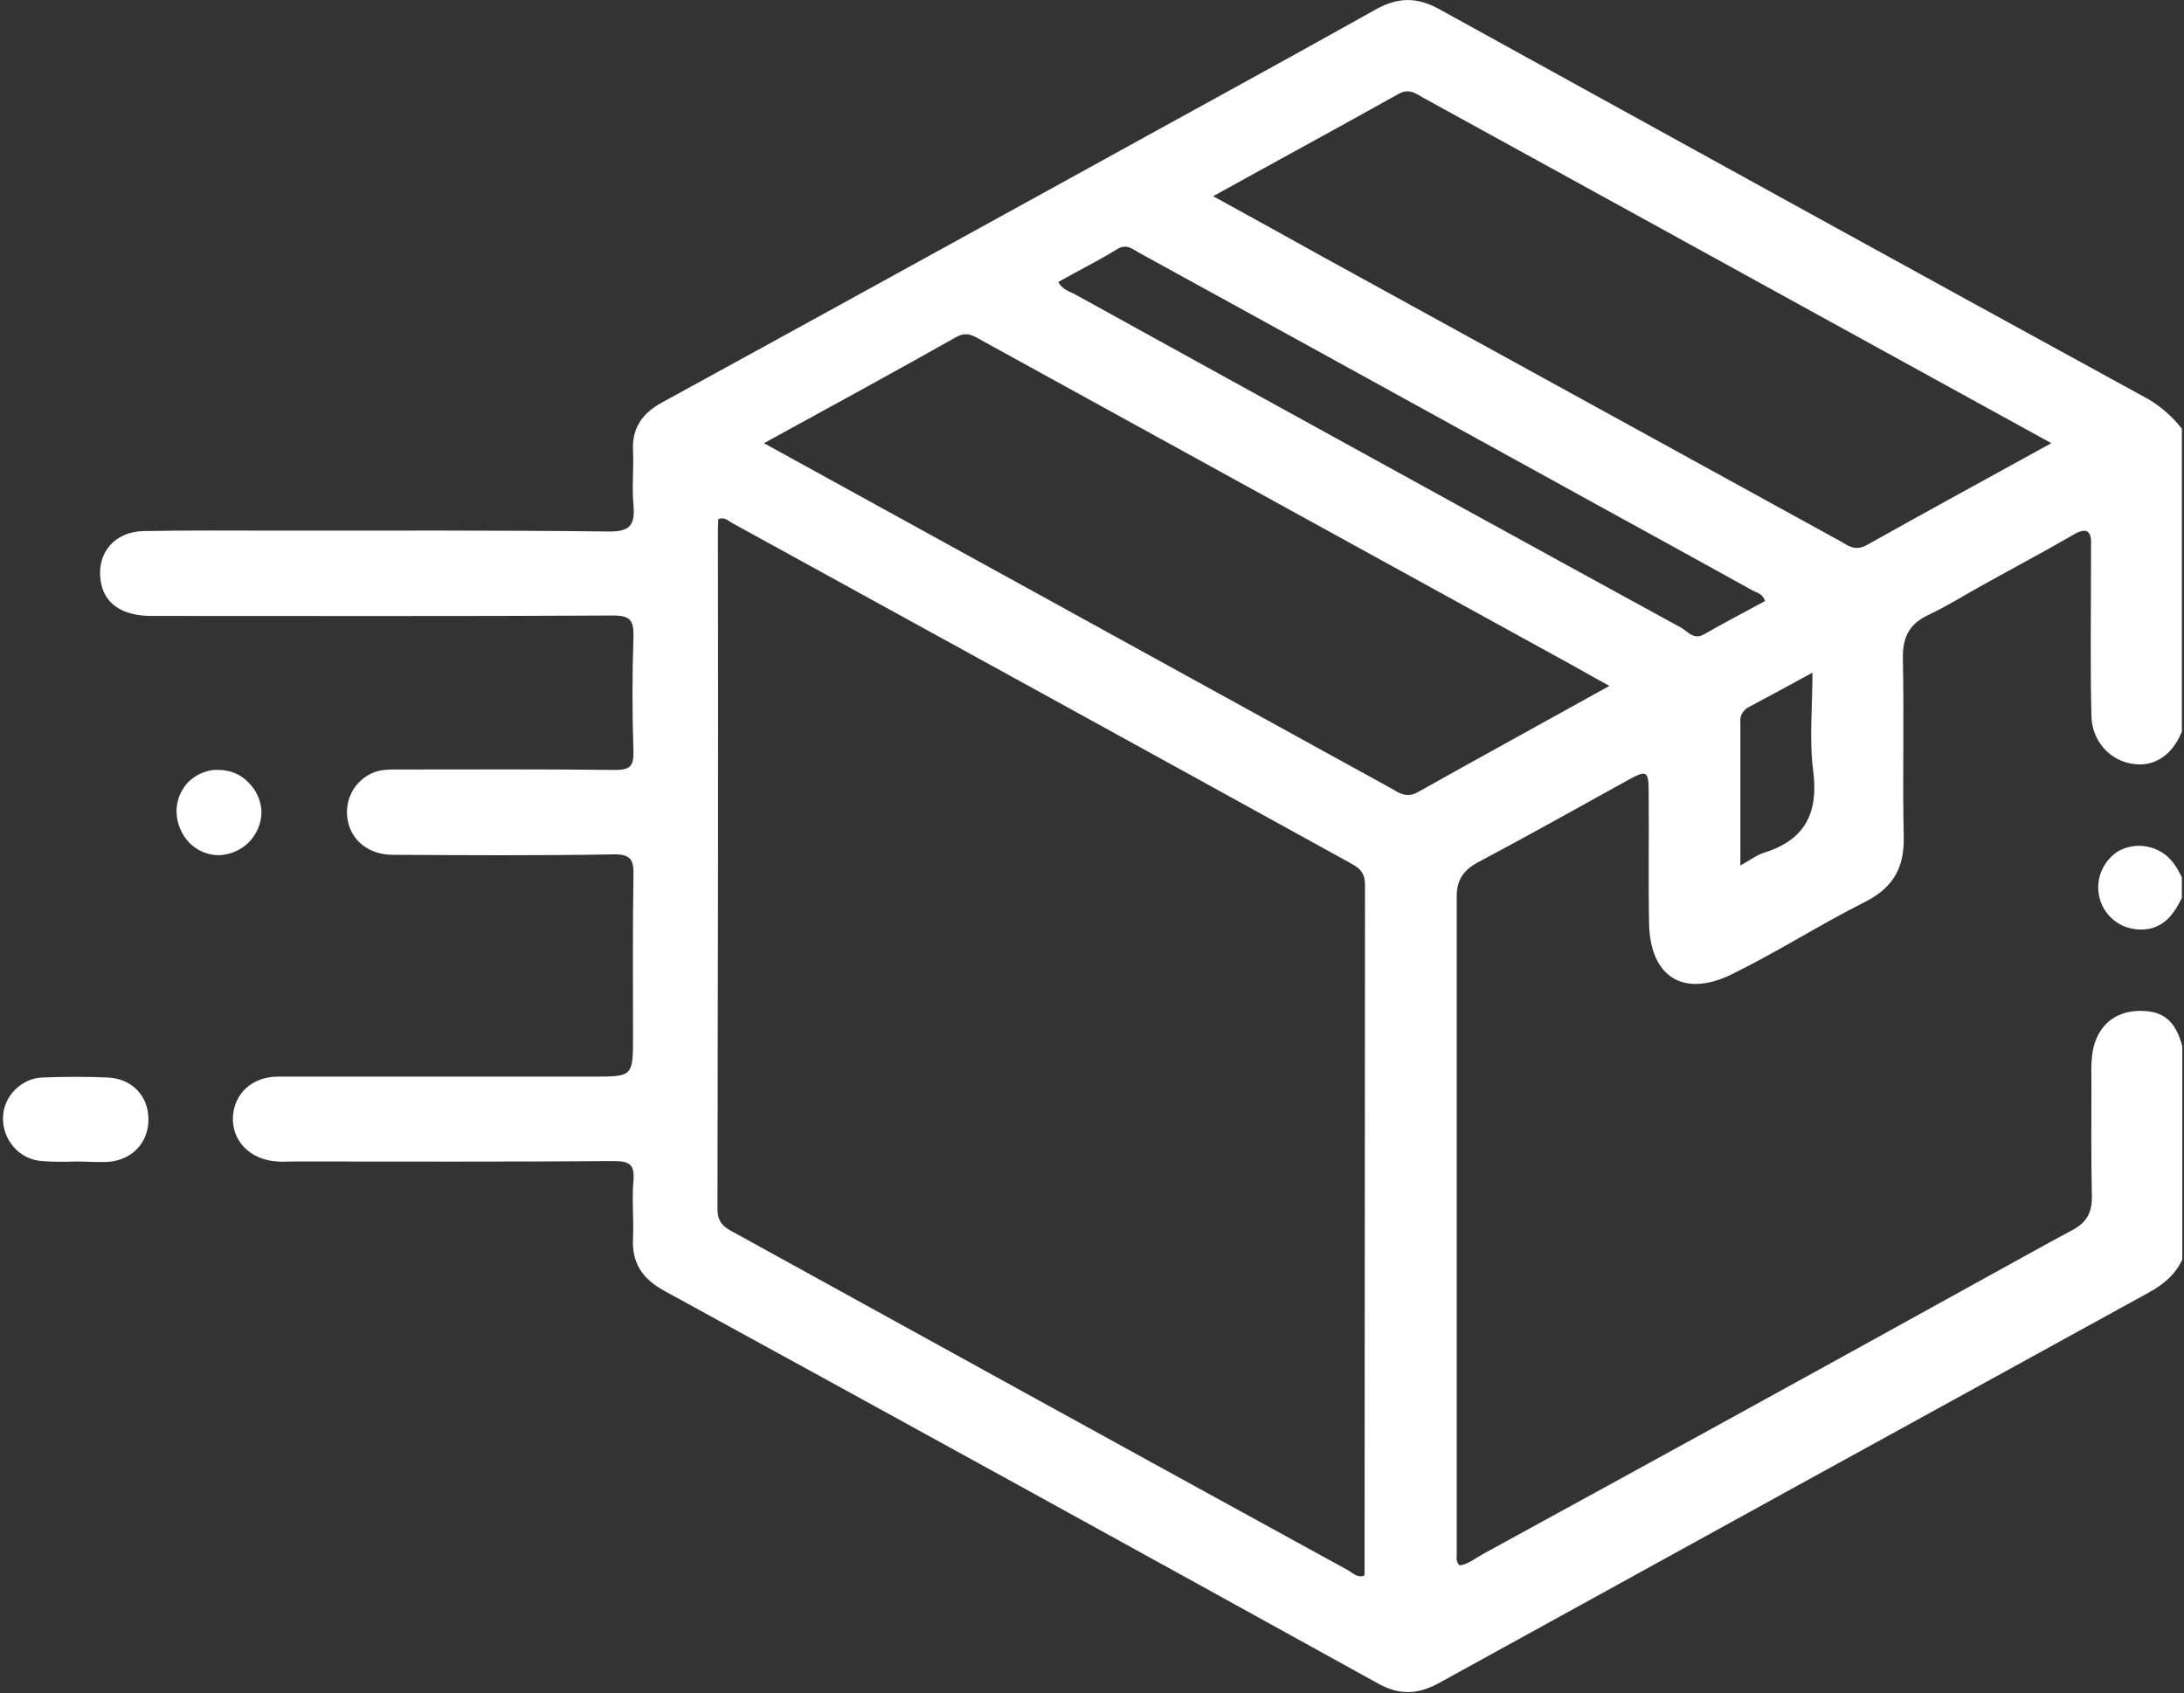 <?xml version="1.0" encoding="utf-8"?>
<!-- Generator: Adobe Illustrator 25.4.1, SVG Export Plug-In . SVG Version: 6.00 Build 0)  -->
<svg version="1.1" id="Layer_1" xmlns="http://www.w3.org/2000/svg" xmlns:xlink="http://www.w3.org/1999/xlink" x="0px" y="0px"
	 viewBox="0 0 512 397" style="enable-background:new 0 0 512 397;" xml:space="preserve">
<rect x="0" y="0" width="512" height="397" fill="#333333" stroke="none"/>
<style type="text/css">
	.st0{clip-path:url(#SVGID_00000178885867477457095970000010432971267333012646_);}
	.st1{fill:#FFFFFF;}
</style>
<g>
	<defs>
		<rect id="SVGID_1_" x="0.8" y="0" width="510.8" height="396.9"/>
	</defs>
	<clipPath id="SVGID_00000078045811267723282270000014300571652612161208_">
		<use xlink:href="#SVGID_1_"  style="overflow:visible;"/>
	</clipPath>
	<g style="clip-path:url(#SVGID_00000078045811267723282270000014300571652612161208_);">
		<path class="st1" d="M511.5,210.5c-1.5,3-3.2,5.8-6.7,7c-2.3,0.7-4.8,0.5-7-0.4c-2.2-1-4-2.7-5-4.9c-1-2.2-1.2-4.7-0.5-7
			c0.7-2.3,2.2-4.3,4.2-5.6c2.1-1.2,4.6-1.6,7-1.1c2.4,0.5,4.5,1.8,6,3.8c0.8,1,1.4,2.2,2,3.4L511.5,210.5z"/>
		<path class="st1" d="M17.8,272.3c-2.7,0.1-5.3,0.1-8-0.1C7.3,272,5,270.9,3.3,269s-2.6-4.3-2.6-6.8c0-2.5,1-4.9,2.8-6.7
			c1.8-1.8,4.2-2.9,6.7-2.9c5-0.2,10-0.2,14.9,0c5.8,0.2,9.7,4.3,9.7,9.8c0,5.5-3.8,9.6-9.6,10C22.7,272.5,20.2,272.3,17.8,272.3
			L17.8,272.3z"/>
		<path class="st1" d="M41.4,190.6c-0.1-1.3,0.2-2.6,0.6-3.9c0.5-1.2,1.2-2.4,2.1-3.3c0.9-0.9,2-1.7,3.3-2.2
			c1.2-0.5,2.5-0.8,3.9-0.7c2.6,0,5.1,1,6.9,2.9c1.9,1.8,3,4.3,3.1,6.9c0,2.7-1.1,5.2-2.9,7.1c-1.9,1.9-4.4,3-7.1,3.1
			c-2.6,0-5.1-1.1-6.9-2.9C42.6,195.7,41.5,193.2,41.4,190.6z"/>
		<path class="st1" d="M490.3,167.7c0,2.8,1,5.5,2.8,7.6c1.8,2.1,4.4,3.5,7.1,3.8c4.9,0.7,9.1-2.1,11.3-7.6v-71
			c-2.2-2.8-4.9-5.2-8-7c-55.4-30.3-110.7-60.8-166-91.3c-5.4-3-9.9-2.9-15.3,0.2c-23.6,13.2-47.3,26.1-71,39.2
			c-32,17.6-63.9,35.2-95.9,52.7c-4.8,2.6-7.2,6.1-6.9,11.5c0.2,4.2-0.3,8.4,0.1,12.5c0.4,4.8-0.7,6.4-6,6.3
			c-25.8-0.3-51.5-0.2-77.3-0.2c-10.5,0-21-0.1-31.4,0.1c-7,0.1-11.2,5.2-10.2,11.7c0.8,5.3,5,8.2,11.9,8.2
			c36.1,0,72.1,0.1,108.2-0.1c4,0,4.9,1.1,4.8,4.9c-0.3,9-0.3,18,0,27c0.1,3.6-1,4.3-4.4,4.3c-16.8-0.2-33.6-0.1-50.4-0.1
			c-2.3,0-4.6-0.1-6.8,1c-2,1-3.7,2.7-4.6,4.7c-1,2.1-1.2,4.4-0.7,6.6c1,4.5,4.9,7.6,10.3,7.7c17.3,0.1,34.6,0.2,51.9-0.1
			c4.1-0.1,4.8,1.3,4.7,5c-0.2,12.5-0.1,25-0.1,37.5c0,9.6,0,9.6-9.4,9.6c-24.6,0-49.2,0-73.8,0c-6.2,0-10.4,4.1-10.6,9.6
			c-0.2,5.6,4.2,10,10.5,10.3c1.2,0.1,2.3,0,3.5,0c25.1,0,50.2,0.1,75.3-0.1c3.8,0,4.9,0.9,4.6,4.6c-0.4,4.5,0.1,9-0.1,13.5
			c-0.3,5.8,2.2,9.5,7.3,12.3c55.9,30.6,111.7,61.3,167.4,92.1c4.9,2.7,9.1,2.6,14,0c55.5-30.6,111-61.1,166.5-91.6
			c3.5-1.9,6.3-4.2,8-7.8v-50c-1.6-6.1-4.6-8.5-10.4-8.3c-5.6,0.2-9.5,3.6-10.6,9.4c-0.3,2-0.4,4-0.3,6c0,9.3-0.1,18.7,0.1,28
			c0.1,3.8-1.2,6.2-4.6,8c-6.6,3.5-13.1,7.2-19.7,10.8c-39.4,21.8-78.9,43.5-118.4,65.1c-1.8,1-3.5,2.4-5.5,2.7
			c-0.3-0.3-0.5-0.6-0.6-0.9c-0.1-0.4-0.2-0.7-0.1-1.1c0-51.6,0-103.2,0-154.9c0-3.8,1.6-6.1,4.9-7.9c11.9-6.3,23.6-12.9,35.4-19.4
			c4.2-2.3,4.7-2.1,4.7,2.8c0.1,10.3-0.1,20.7,0.1,31c0.3,12.6,8.2,17.3,19.4,11.8c10.6-5.2,20.6-11.6,31.1-16.9
			c6.4-3.2,9.3-7.7,9.2-15c-0.3-14,0.1-28-0.2-42c-0.1-4.9,1.3-8.1,5.9-10.3c4.5-2.1,8.7-4.8,13.1-7.2c7-3.9,14-7.6,20.9-11.6
			c2.8-1.7,4.4-1.3,4.2,2.3c0,1.3,0,2.7,0,4C490.2,143.7,490,155.7,490.3,167.7z M319.9,368.9c0,0.2-0.1,0.4-0.1,0.5
			c-1.7,0.6-2.8-0.8-4-1.4c-48-26.3-95.9-52.7-143.8-79.1c-2.3-1.2-3.8-2.3-3.8-5.5c0.1-53.1,0.2-106.3,0.1-159.4
			c0-0.8,0.1-1.6,0.1-2.3c1.6-0.6,2.4,0.5,3.4,1c48.2,26.5,96.5,53,144.7,79.6c2.2,1.2,3.5,2.2,3.5,5.2
			C320,261.3,319.9,315.1,319.9,368.9z M332.4,185.7c-2.7,1.5-4.4,0.2-6.3-0.9C289,164.4,252,144,214.9,123.6l-35.8-19.7
			c15.5-8.5,30.4-16.6,45.1-24.9c2.7-1.5,4.4,0,6.3,1c45.3,24.9,90.7,49.9,136,74.8c3.5,1.9,6.9,3.9,10.8,6
			C362,169.3,347.2,177.4,332.4,185.7z M399.5,148.7c-2.4,1.4-3.8-0.6-5.3-1.5c-35.5-19.4-70.9-38.9-106.3-58.4
			c-11.9-6.6-23.8-13.1-35.7-19.7c-1.4-0.8-3.1-1.1-4.1-3c4.6-2.6,9.3-4.9,13.8-7.7c2.3-1.4,3.7,0.1,5.4,1
			c35.2,19.3,70.3,38.7,105.4,58c12.8,7,25.6,14.1,38.3,21.1c1,0.5,2.2,0.7,2.8,2.4C409,143.5,404.2,146,399.5,148.7L399.5,148.7z
			 M413.6,199.9c-1.7,0.5-3.2,1.7-5.6,3c0-11.8,0-22.8,0-33.7c-0.1-0.7,0.1-1.5,0.5-2.1s0.9-1.1,1.6-1.4c4.7-2.5,9.3-5,14.8-8
			c0,8.2-0.8,15.8,0.2,23.2C426.3,190.7,423.1,196.9,413.6,199.9z M437.6,127.8c-2.7,1.5-4.4,0.1-6.3-1
			c-40.4-22.2-80.8-44.4-121.2-66.6c-8.4-4.7-16.8-9.3-25.7-14.2c14.8-8.2,29.2-16,43.5-24c2.5-1.4,4.1,0,5.9,1
			c33,18.1,66,36.3,98.9,54.4l48.2,26.5C466,112.1,451.7,119.9,437.6,127.8z"/>
	</g>
</g>
</svg>
